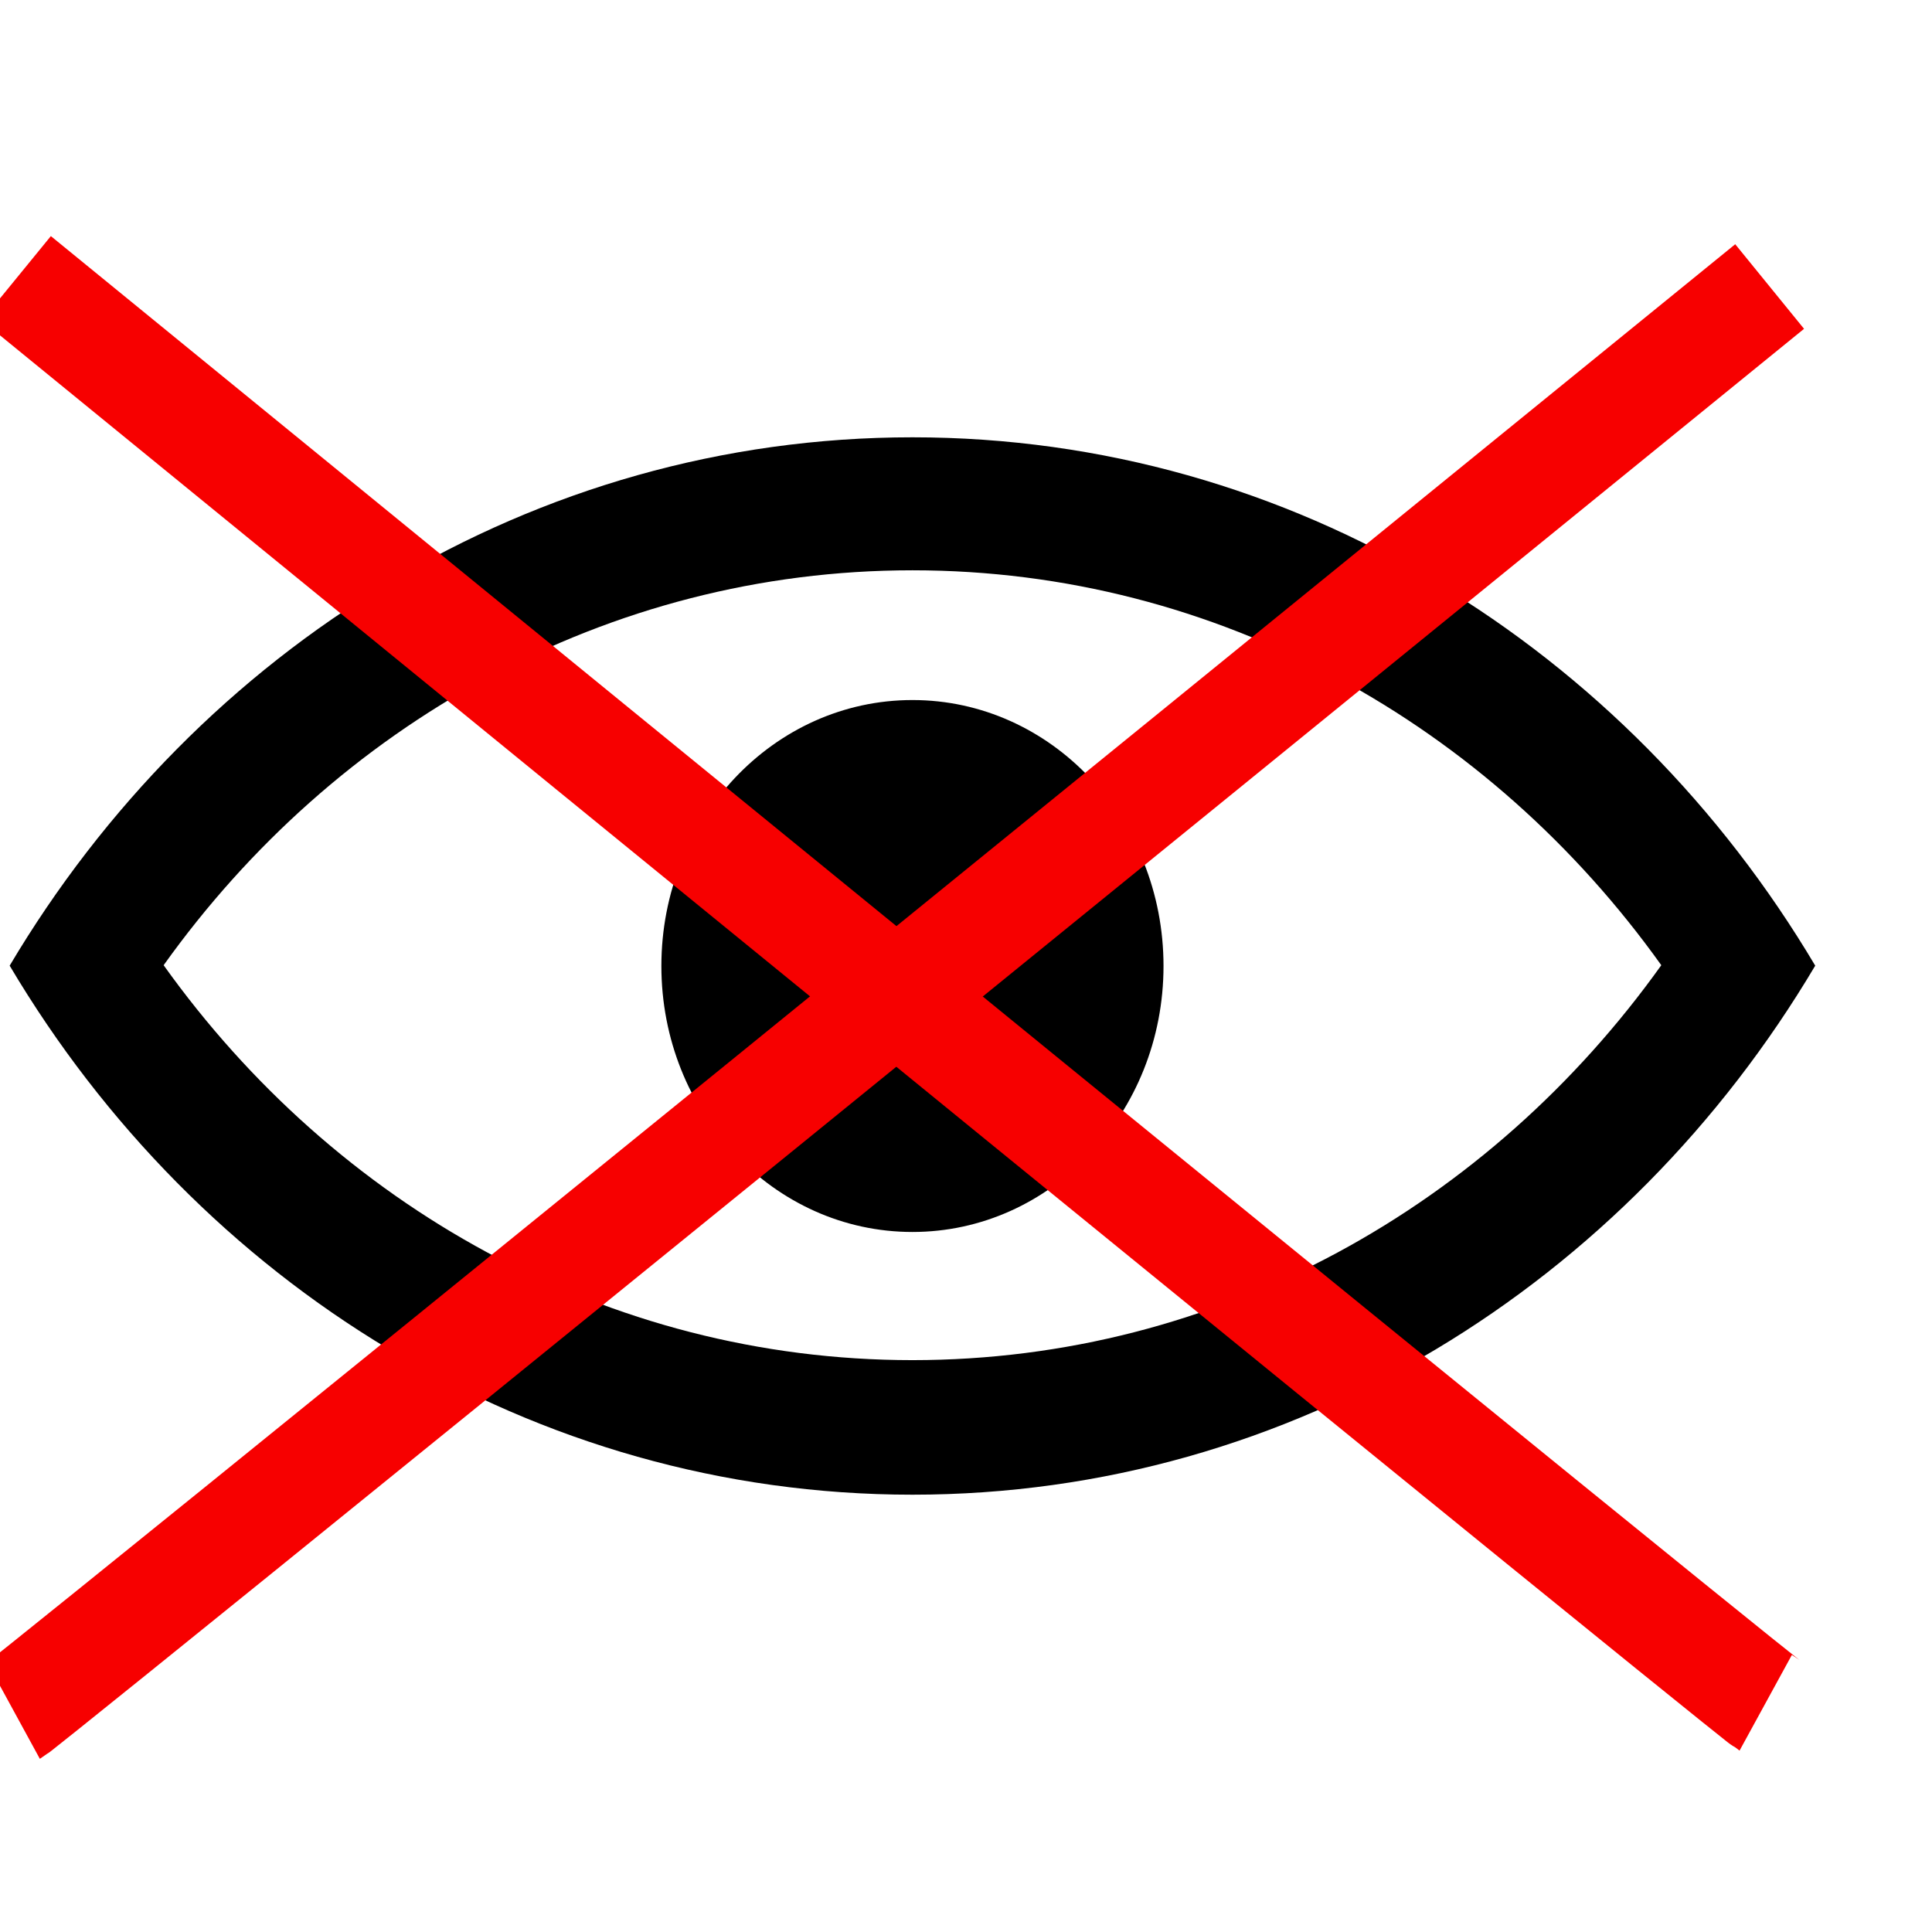 <?xml version="1.0" encoding="UTF-8" standalone="no"?>
<svg
   xmlns:dc="http://purl.org/dc/elements/1.1/"
   xmlns:cc="http://creativecommons.org/ns#"
   xmlns:rdf="http://www.w3.org/1999/02/22-rdf-syntax-ns#"
   xmlns:svg="http://www.w3.org/2000/svg"
   xmlns="http://www.w3.org/2000/svg"
   xmlns:sodipodi="http://sodipodi.sourceforge.net/DTD/sodipodi-0.dtd"
   xmlns:inkscape="http://www.inkscape.org/namespaces/inkscape"
   enable-background="new -0.709 -32.081 141.732 141.732"
   height="141.732px"
   id="Livello_1"
   version="1.1"
   viewBox="-0.709 -32.081 141.732 141.732"
   width="141.732px"
   xml:space="preserve"
   inkscape:version="0.48.3.1 r9886"
   sodipodi:docname="eyex.svg"><defs
     id="defs9" /><sodipodi:namedview
     pagecolor="#ffffff"
     bordercolor="#666666"
     borderopacity="1"
     objecttolerance="10"
     gridtolerance="10"
     guidetolerance="10"
     inkscape:pageopacity="0"
     inkscape:pageshadow="2"
     inkscape:window-width="1237"
     inkscape:window-height="754"
     id="namedview7"
     showgrid="false"
     inkscape:zoom="1.6651145"
     inkscape:cx="-130.32137"
     inkscape:cy="70.865997"
     inkscape:window-x="572"
     inkscape:window-y="80"
     inkscape:window-maximized="0"
     inkscape:current-layer="Livello_1" /><g
     id="Livello_80"
     transform="scale(0.944,1)"><path
       d="m 89.668,38.786 c 0,-10.773 -8.731,-19.512 -19.51,-19.512 -10.779,0 -19.512,8.736 -19.512,19.512 0,10.774 8.732,19.511 19.512,19.511 10.776,0 19.51,-8.736 19.51,-19.511 m 38.684,-0.059 C 115.037,56.326 93.926,67.699 70.159,67.699 46.389,67.699 25.28,56.326 11.965,38.727 25.279,21.129 46.389,9.756 70.158,9.756 c 23.769,0 44.878,11.373 58.194,28.971 m 11.962,0.033 C 125.666,15.478 99.725,0 70.158,0 40.591,0 14.648,15.478 0,38.76 c 14.648,23.312 40.591,38.81 70.158,38.81 29.567,0 55.508,-15.498 70.156,-38.81"
       id="path4"
       inkscape:connector-curvature="0" /></g><g
     id="Livello_1_1_" /><path
     style="fill:none;stroke:#f70000;stroke-width:8;stroke-linecap:butt;stroke-linejoin:miter;stroke-miterlimit:4;stroke-opacity:1;stroke-dasharray:none"
     d="M 0.492,-11.662 C 127.727,92.235 128.824,92.835 128.824,92.835"
     id="path3007"
     inkscape:connector-curvature="0" /><path
     style="fill:none;stroke:#f70000;stroke-width:8;stroke-linecap:butt;stroke-linejoin:miter;stroke-miterlimit:4;stroke-opacity:1;stroke-dasharray:none"
     d="M 129.112,-11.061 C 1.399,92.835 0.298,93.436 0.298,93.436"
     id="path3007-7"
     inkscape:connector-curvature="0" /></svg>